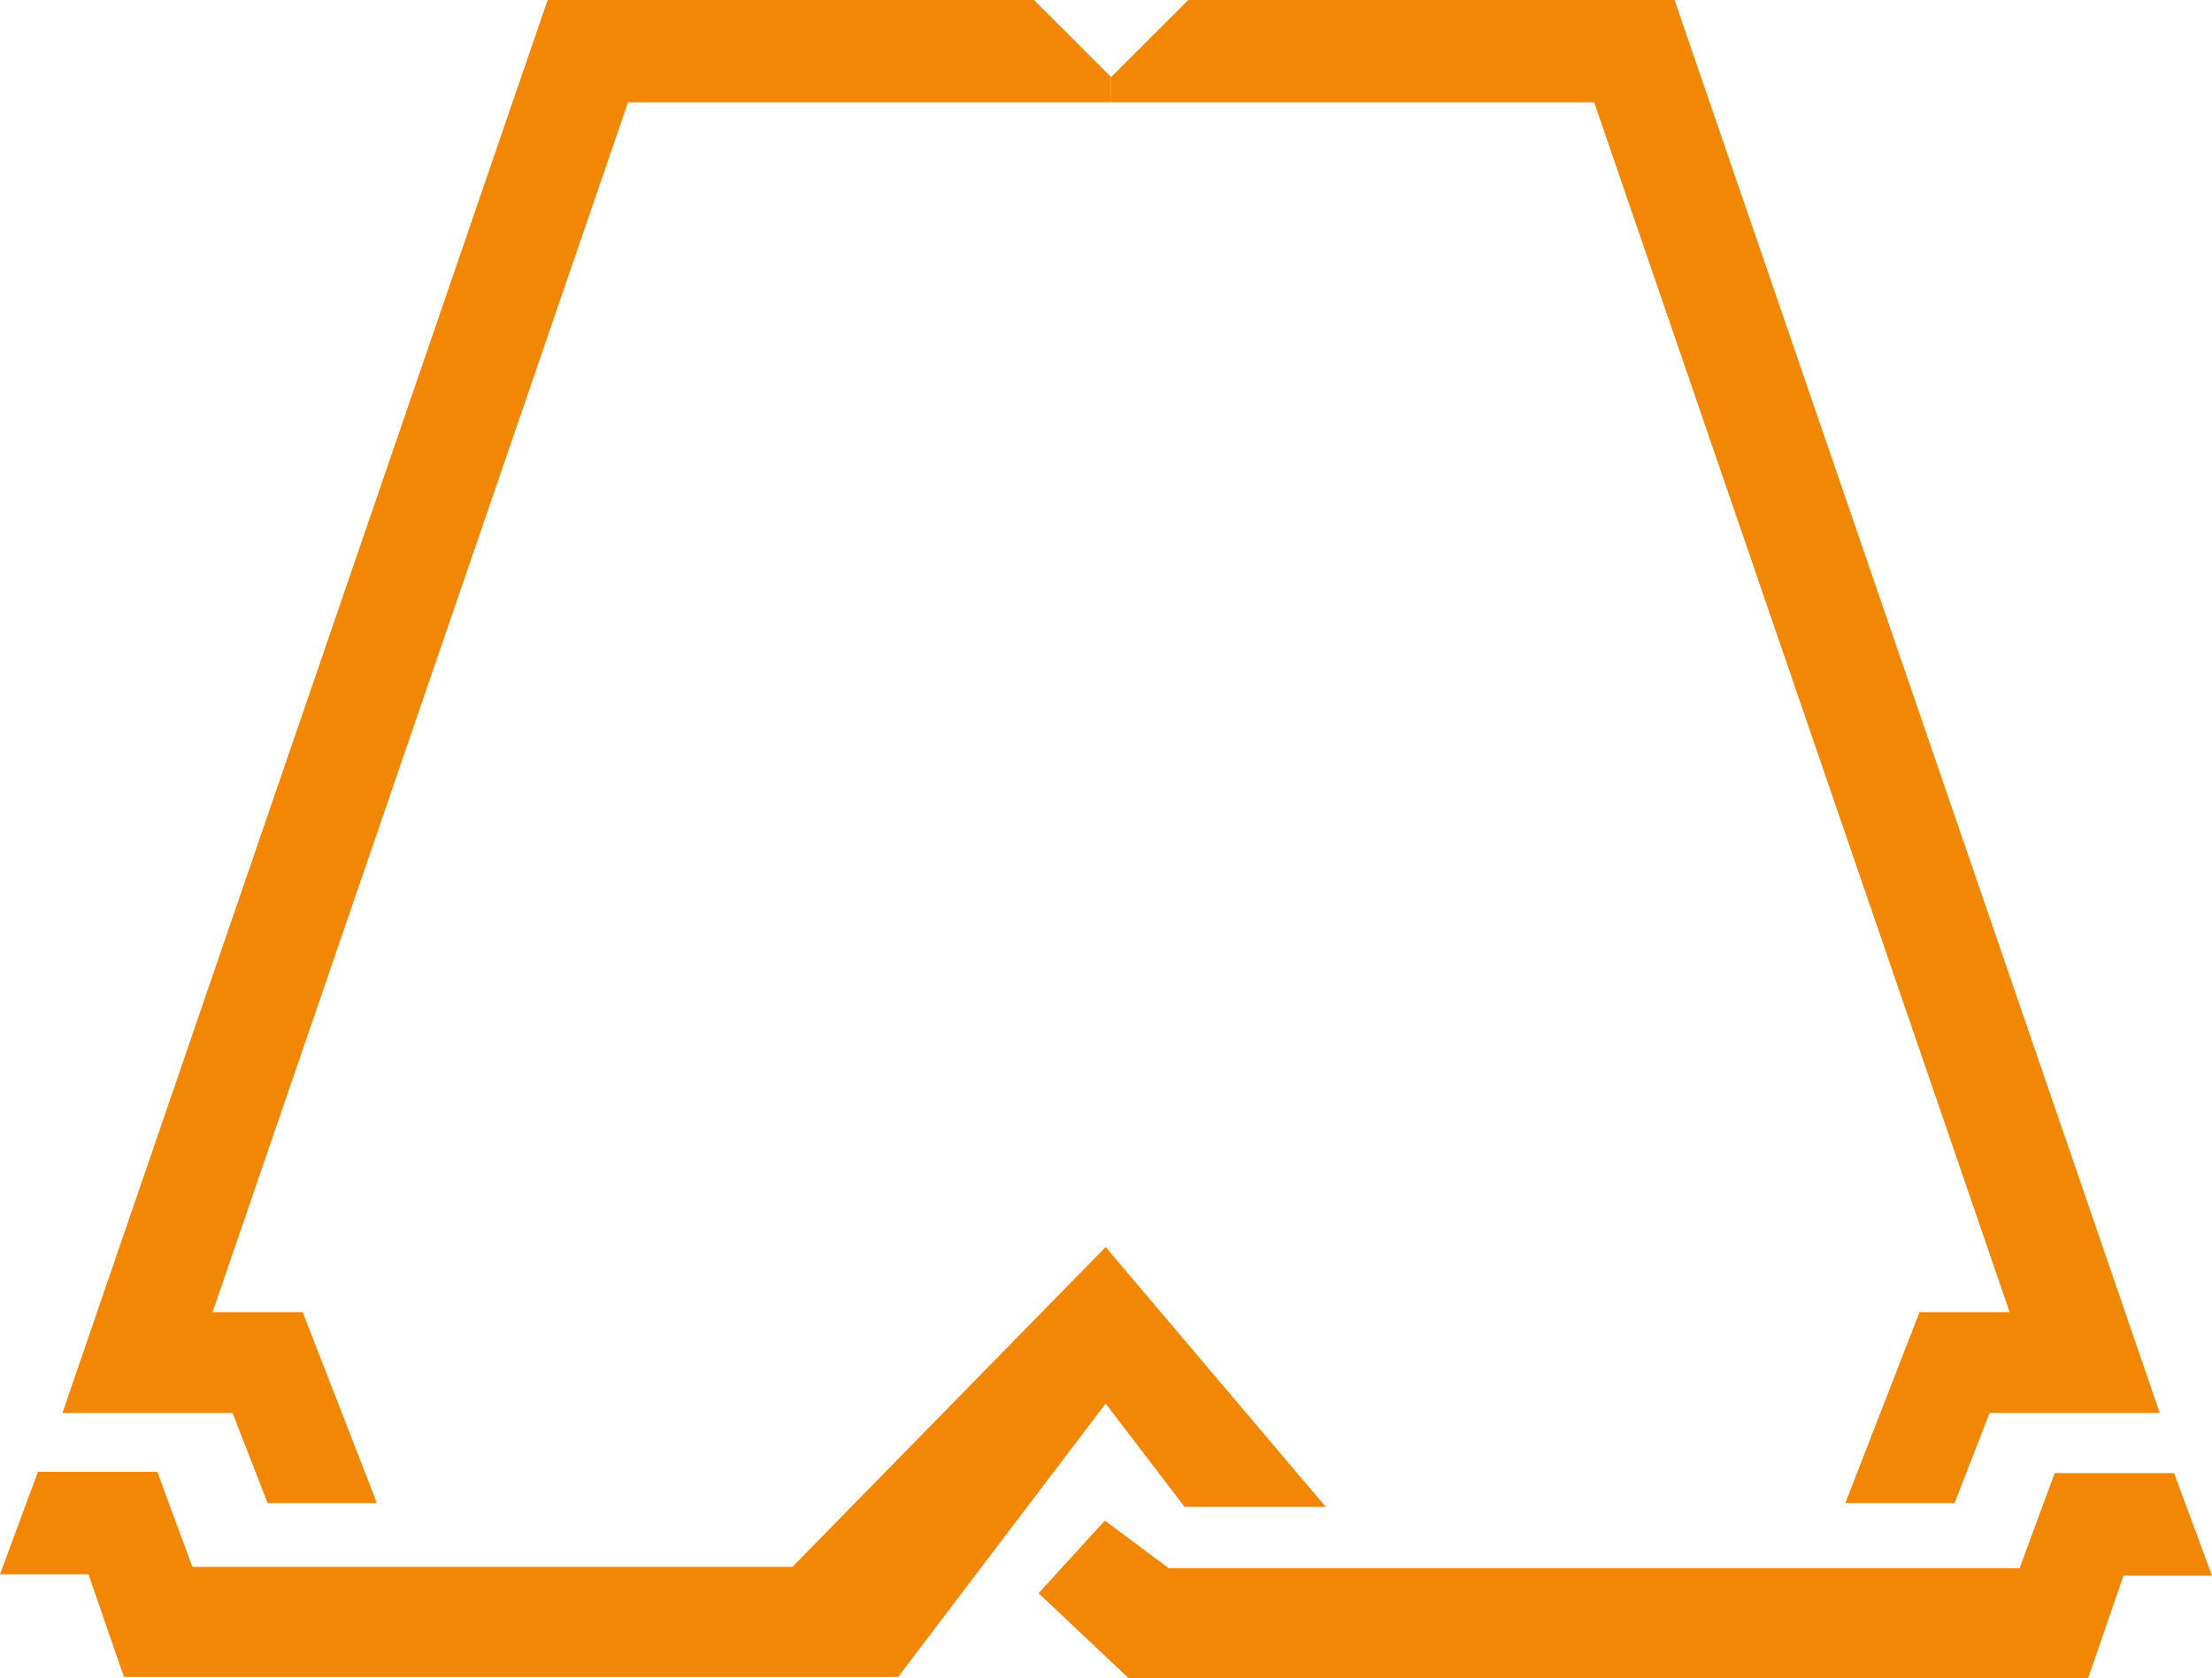 <svg id="Layer_1" data-name="Layer 1" xmlns="http://www.w3.org/2000/svg" viewBox="0 0 810.22 614.89"><defs><style>.cls-1{fill:#f28705;}</style></defs><polygon class="cls-1" points="378.71 0 406.96 28.23 406.96 37.49 230.04 37.49 77.86 480.75 110.87 480.75 138.06 550.72 98.03 550.72 85.2 517.72 22.86 517.72 200.59 0 378.71 0"/><polygon class="cls-1" points="791.09 517.72 728.76 517.72 715.92 550.72 675.9 550.72 703.09 480.75 736.09 480.75 583.92 37.49 407 37.49 407 28.23 435.25 0 613.36 0 791.09 517.72"/><polygon class="cls-1" points="752.59 539.72 739.76 574.55 428.08 574.55 404.69 557.13 380.41 583.72 413.41 614.88 764.83 614.88 777.8 577.3 810.22 577.3 796.32 539.72 752.59 539.72"/><polygon class="cls-1" points="485.61 552.11 433.89 552.11 404.98 514.25 359.58 574.07 328.99 614.41 45.4 614.41 32.41 576.82 0 576.82 13.9 539.24 57.62 539.24 70.46 574.07 290.26 574.07 404.98 456.9 485.61 552.11"/><path class="cls-1" d="M402.43,515.45" transform="translate(-652.02 -30)"/><path class="cls-1" d="M46,360" transform="translate(-652.02 -30)"/></svg>